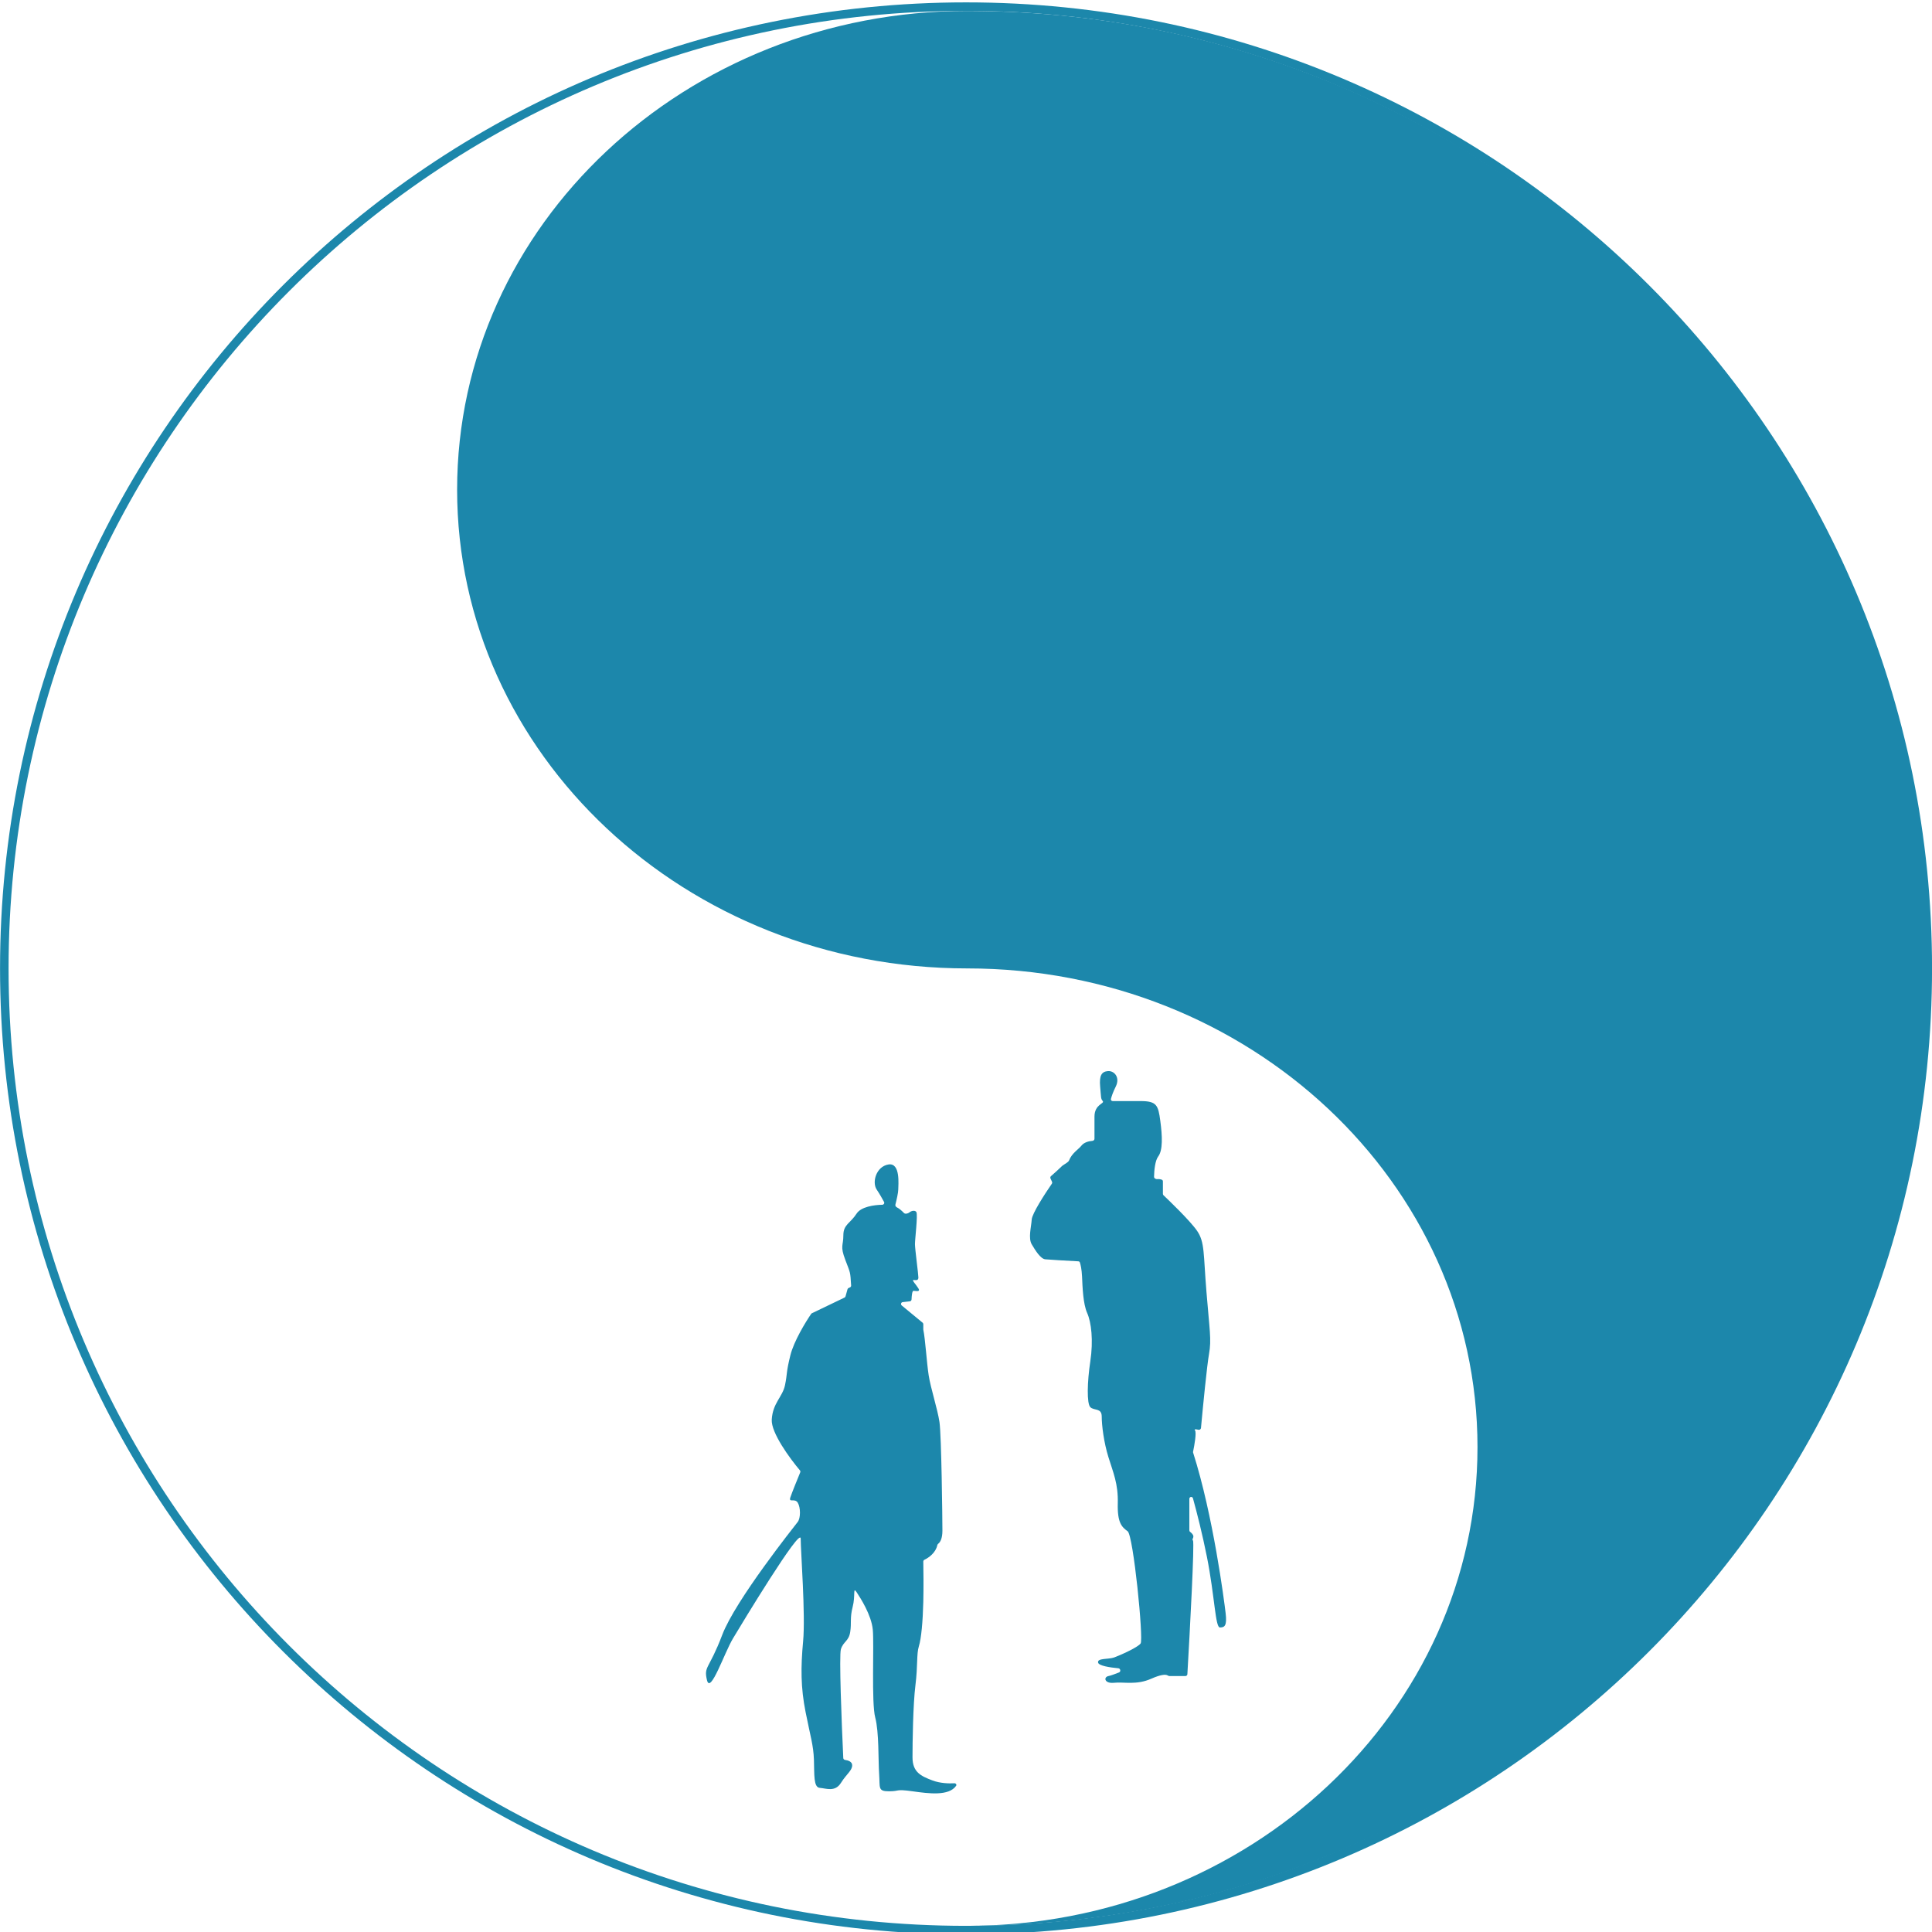 <svg width="48" height="48" viewBox="0 0 48 48" fill="none" xmlns="http://www.w3.org/2000/svg">
<g clip-path="url(#clip0_2288_850)">
<path fill-rule="evenodd" clip-rule="evenodd" d="M48.001 24.059C48.001 37.313 37.256 48.059 24.001 48.059C10.746 48.059 0.001 37.313 0.001 24.059C0.001 10.804 10.746 0.059 24.001 0.059C37.256 0.059 48.001 10.804 48.001 24.059ZM24.001 47.847C37.139 47.847 47.789 37.197 47.789 24.059C47.789 10.921 37.139 0.27 24.001 0.27C10.863 0.27 0.213 10.921 0.213 24.059C0.213 37.197 10.863 47.847 24.001 47.847Z" fill="#1C87AB"/>
<path d="M24.032 47.847H24.36C37.347 47.672 47.821 37.09 47.821 24.061C47.821 10.967 37.242 0.344 24.165 0.273C24.121 0.272 24.077 0.272 24.032 0.272C17.032 0.272 11.357 5.597 11.357 12.166C11.357 18.735 17.032 24.06 24.032 24.06C31.033 24.06 36.708 29.385 36.708 35.953C36.708 42.522 31.033 47.847 24.032 47.847Z" fill="#1C87AB"/>
<path d="M19.637 37.2C19.674 37.089 19.809 36.755 19.882 36.579C19.888 36.563 19.886 36.544 19.874 36.531C19.621 36.232 19.155 35.594 19.174 35.27C19.198 34.855 19.442 34.708 19.503 34.415C19.564 34.122 19.527 34.11 19.637 33.67C19.723 33.324 20.013 32.847 20.154 32.642C20.158 32.635 20.165 32.63 20.172 32.627L20.982 32.238C20.994 32.232 21.003 32.221 21.007 32.208L21.056 32.031C21.06 32.017 21.07 32.006 21.083 32L21.117 31.985C21.135 31.978 21.147 31.959 21.146 31.939C21.124 31.585 21.131 31.644 21.001 31.3C20.867 30.946 20.953 30.959 20.953 30.69C20.953 30.421 21.123 30.397 21.282 30.152C21.392 29.982 21.716 29.935 21.921 29.932C21.956 29.931 21.981 29.893 21.964 29.862C21.92 29.78 21.853 29.662 21.781 29.554C21.659 29.371 21.769 28.98 22.074 28.931C22.378 28.882 22.317 29.444 22.317 29.554C22.317 29.629 22.276 29.811 22.246 29.928C22.239 29.956 22.258 29.985 22.285 29.998C22.342 30.025 22.406 30.082 22.459 30.137C22.488 30.168 22.558 30.151 22.591 30.124C22.651 30.073 22.743 30.066 22.768 30.116C22.805 30.189 22.732 30.788 22.732 30.91C22.732 31.032 22.817 31.655 22.817 31.74C22.817 31.826 22.744 31.801 22.695 31.801C22.646 31.801 22.756 31.911 22.817 32.009C22.878 32.107 22.744 32.07 22.695 32.07C22.662 32.07 22.65 32.195 22.647 32.285C22.646 32.309 22.628 32.329 22.604 32.331L22.428 32.351C22.386 32.355 22.371 32.407 22.403 32.434L22.922 32.862C22.932 32.871 22.939 32.884 22.939 32.898V33.03C22.939 33.033 22.939 33.036 22.94 33.04C22.988 33.264 23.024 33.856 23.073 34.171C23.122 34.489 23.292 35.002 23.341 35.331C23.39 35.661 23.414 37.737 23.414 38.031C23.414 38.221 23.36 38.312 23.318 38.346C23.304 38.357 23.291 38.372 23.287 38.391C23.247 38.578 23.076 38.7 22.969 38.751C22.951 38.759 22.939 38.777 22.939 38.796C22.943 39.002 22.948 39.441 22.939 39.802C22.927 40.278 22.89 40.706 22.829 40.901C22.768 41.096 22.805 41.377 22.744 41.866C22.683 42.355 22.671 43.295 22.671 43.661C22.671 44.028 22.878 44.126 23.17 44.236C23.359 44.306 23.576 44.313 23.711 44.305C23.747 44.303 23.774 44.339 23.754 44.368C23.574 44.627 23.076 44.561 22.671 44.504C22.232 44.443 22.366 44.504 22.086 44.504C21.805 44.504 21.866 44.419 21.842 44.077C21.818 43.735 21.842 43.039 21.745 42.672C21.647 42.306 21.72 40.852 21.684 40.486C21.647 40.119 21.379 39.704 21.282 39.557C21.184 39.411 21.257 39.643 21.184 39.924C21.111 40.205 21.16 40.315 21.123 40.547C21.087 40.779 20.953 40.779 20.892 40.974C20.844 41.128 20.91 42.813 20.951 43.678C20.952 43.703 20.972 43.722 20.997 43.725C21.073 43.735 21.172 43.769 21.172 43.857C21.172 43.991 21.038 44.065 20.892 44.297C20.745 44.529 20.526 44.431 20.368 44.419C20.209 44.407 20.234 44.089 20.222 43.723C20.209 43.356 20.136 43.148 20.015 42.538C19.893 41.927 19.893 41.426 19.953 40.779C20.015 40.132 19.893 38.532 19.893 38.226C19.893 37.921 18.43 40.339 18.211 40.706C17.992 41.072 17.651 42.098 17.565 41.744C17.48 41.39 17.614 41.487 17.943 40.62C18.272 39.753 19.746 37.909 19.82 37.811C19.893 37.713 19.893 37.457 19.82 37.334C19.746 37.212 19.588 37.347 19.637 37.2Z" fill="#1C87AB"/>
<path d="M26.87 28.461C26.929 28.385 27.048 28.35 27.138 28.345C27.167 28.343 27.192 28.321 27.192 28.292V27.742C27.192 27.433 27.449 27.421 27.398 27.356C27.346 27.292 27.359 27.279 27.333 26.997C27.308 26.714 27.372 26.624 27.527 26.611C27.681 26.599 27.836 26.765 27.72 26.997C27.652 27.132 27.617 27.239 27.601 27.303C27.594 27.331 27.616 27.356 27.645 27.356H28.338C28.737 27.356 28.776 27.459 28.827 27.845C28.879 28.23 28.892 28.577 28.776 28.731C28.698 28.834 28.675 29.075 28.672 29.237C28.672 29.274 28.715 29.299 28.753 29.295C28.796 29.29 28.837 29.299 28.866 29.31C28.882 29.316 28.892 29.333 28.892 29.351V29.66C28.892 29.674 28.897 29.687 28.907 29.696C29.006 29.79 29.566 30.324 29.742 30.581C29.935 30.863 29.896 31.146 29.974 32.096C30.051 33.047 30.102 33.278 30.038 33.638C29.988 33.915 29.887 34.943 29.838 35.478C29.835 35.51 29.803 35.53 29.773 35.522C29.716 35.508 29.66 35.502 29.69 35.539C29.73 35.589 29.676 35.903 29.642 36.066C29.64 36.074 29.64 36.083 29.643 36.091C30.142 37.657 30.412 39.754 30.45 40.074C30.489 40.395 30.424 40.434 30.308 40.434C30.193 40.434 30.18 39.663 29.987 38.687C29.874 38.119 29.737 37.58 29.639 37.226C29.624 37.172 29.549 37.183 29.549 37.239V38.019C29.549 38.035 29.556 38.05 29.569 38.059C29.731 38.188 29.589 38.226 29.639 38.275C29.68 38.316 29.565 40.477 29.5 41.596C29.498 41.622 29.477 41.641 29.451 41.641H29.054C29.034 41.641 29.015 41.627 28.996 41.619C28.95 41.6 28.838 41.603 28.608 41.705C28.235 41.872 27.926 41.782 27.681 41.808C27.436 41.834 27.411 41.667 27.54 41.641C27.597 41.63 27.701 41.591 27.803 41.551C27.852 41.531 27.838 41.453 27.786 41.448C27.572 41.428 27.299 41.386 27.282 41.307C27.256 41.191 27.54 41.23 27.681 41.179C27.823 41.127 28.261 40.934 28.338 40.832C28.415 40.729 28.158 38.147 28.016 38.044C27.874 37.941 27.758 37.839 27.771 37.35C27.784 36.862 27.655 36.58 27.54 36.207C27.424 35.835 27.372 35.411 27.372 35.192C27.372 34.974 27.179 35.051 27.089 34.961C26.998 34.871 27.011 34.332 27.089 33.818C27.166 33.304 27.114 32.854 27.011 32.623C26.908 32.392 26.895 31.981 26.883 31.711C26.874 31.533 26.848 31.419 26.829 31.365C26.823 31.348 26.808 31.338 26.79 31.337C26.536 31.324 26.058 31.297 25.968 31.287C25.852 31.274 25.724 31.069 25.633 30.915C25.543 30.761 25.62 30.491 25.633 30.298C25.643 30.149 25.961 29.657 26.133 29.409C26.142 29.395 26.144 29.376 26.137 29.361L26.099 29.278C26.09 29.258 26.095 29.235 26.111 29.221C26.188 29.154 26.317 29.038 26.38 28.975C26.386 28.969 26.392 28.964 26.398 28.959C26.435 28.93 26.541 28.878 26.558 28.835C26.634 28.643 26.796 28.556 26.87 28.461Z" fill="#1C87AB"/>
</g>
<defs>
<clipPath id="clip0_2288_850">
<rect width="48" height="48" fill="white" transform="translate(0 0.059)"/>
</clipPath>
</defs>
</svg>
